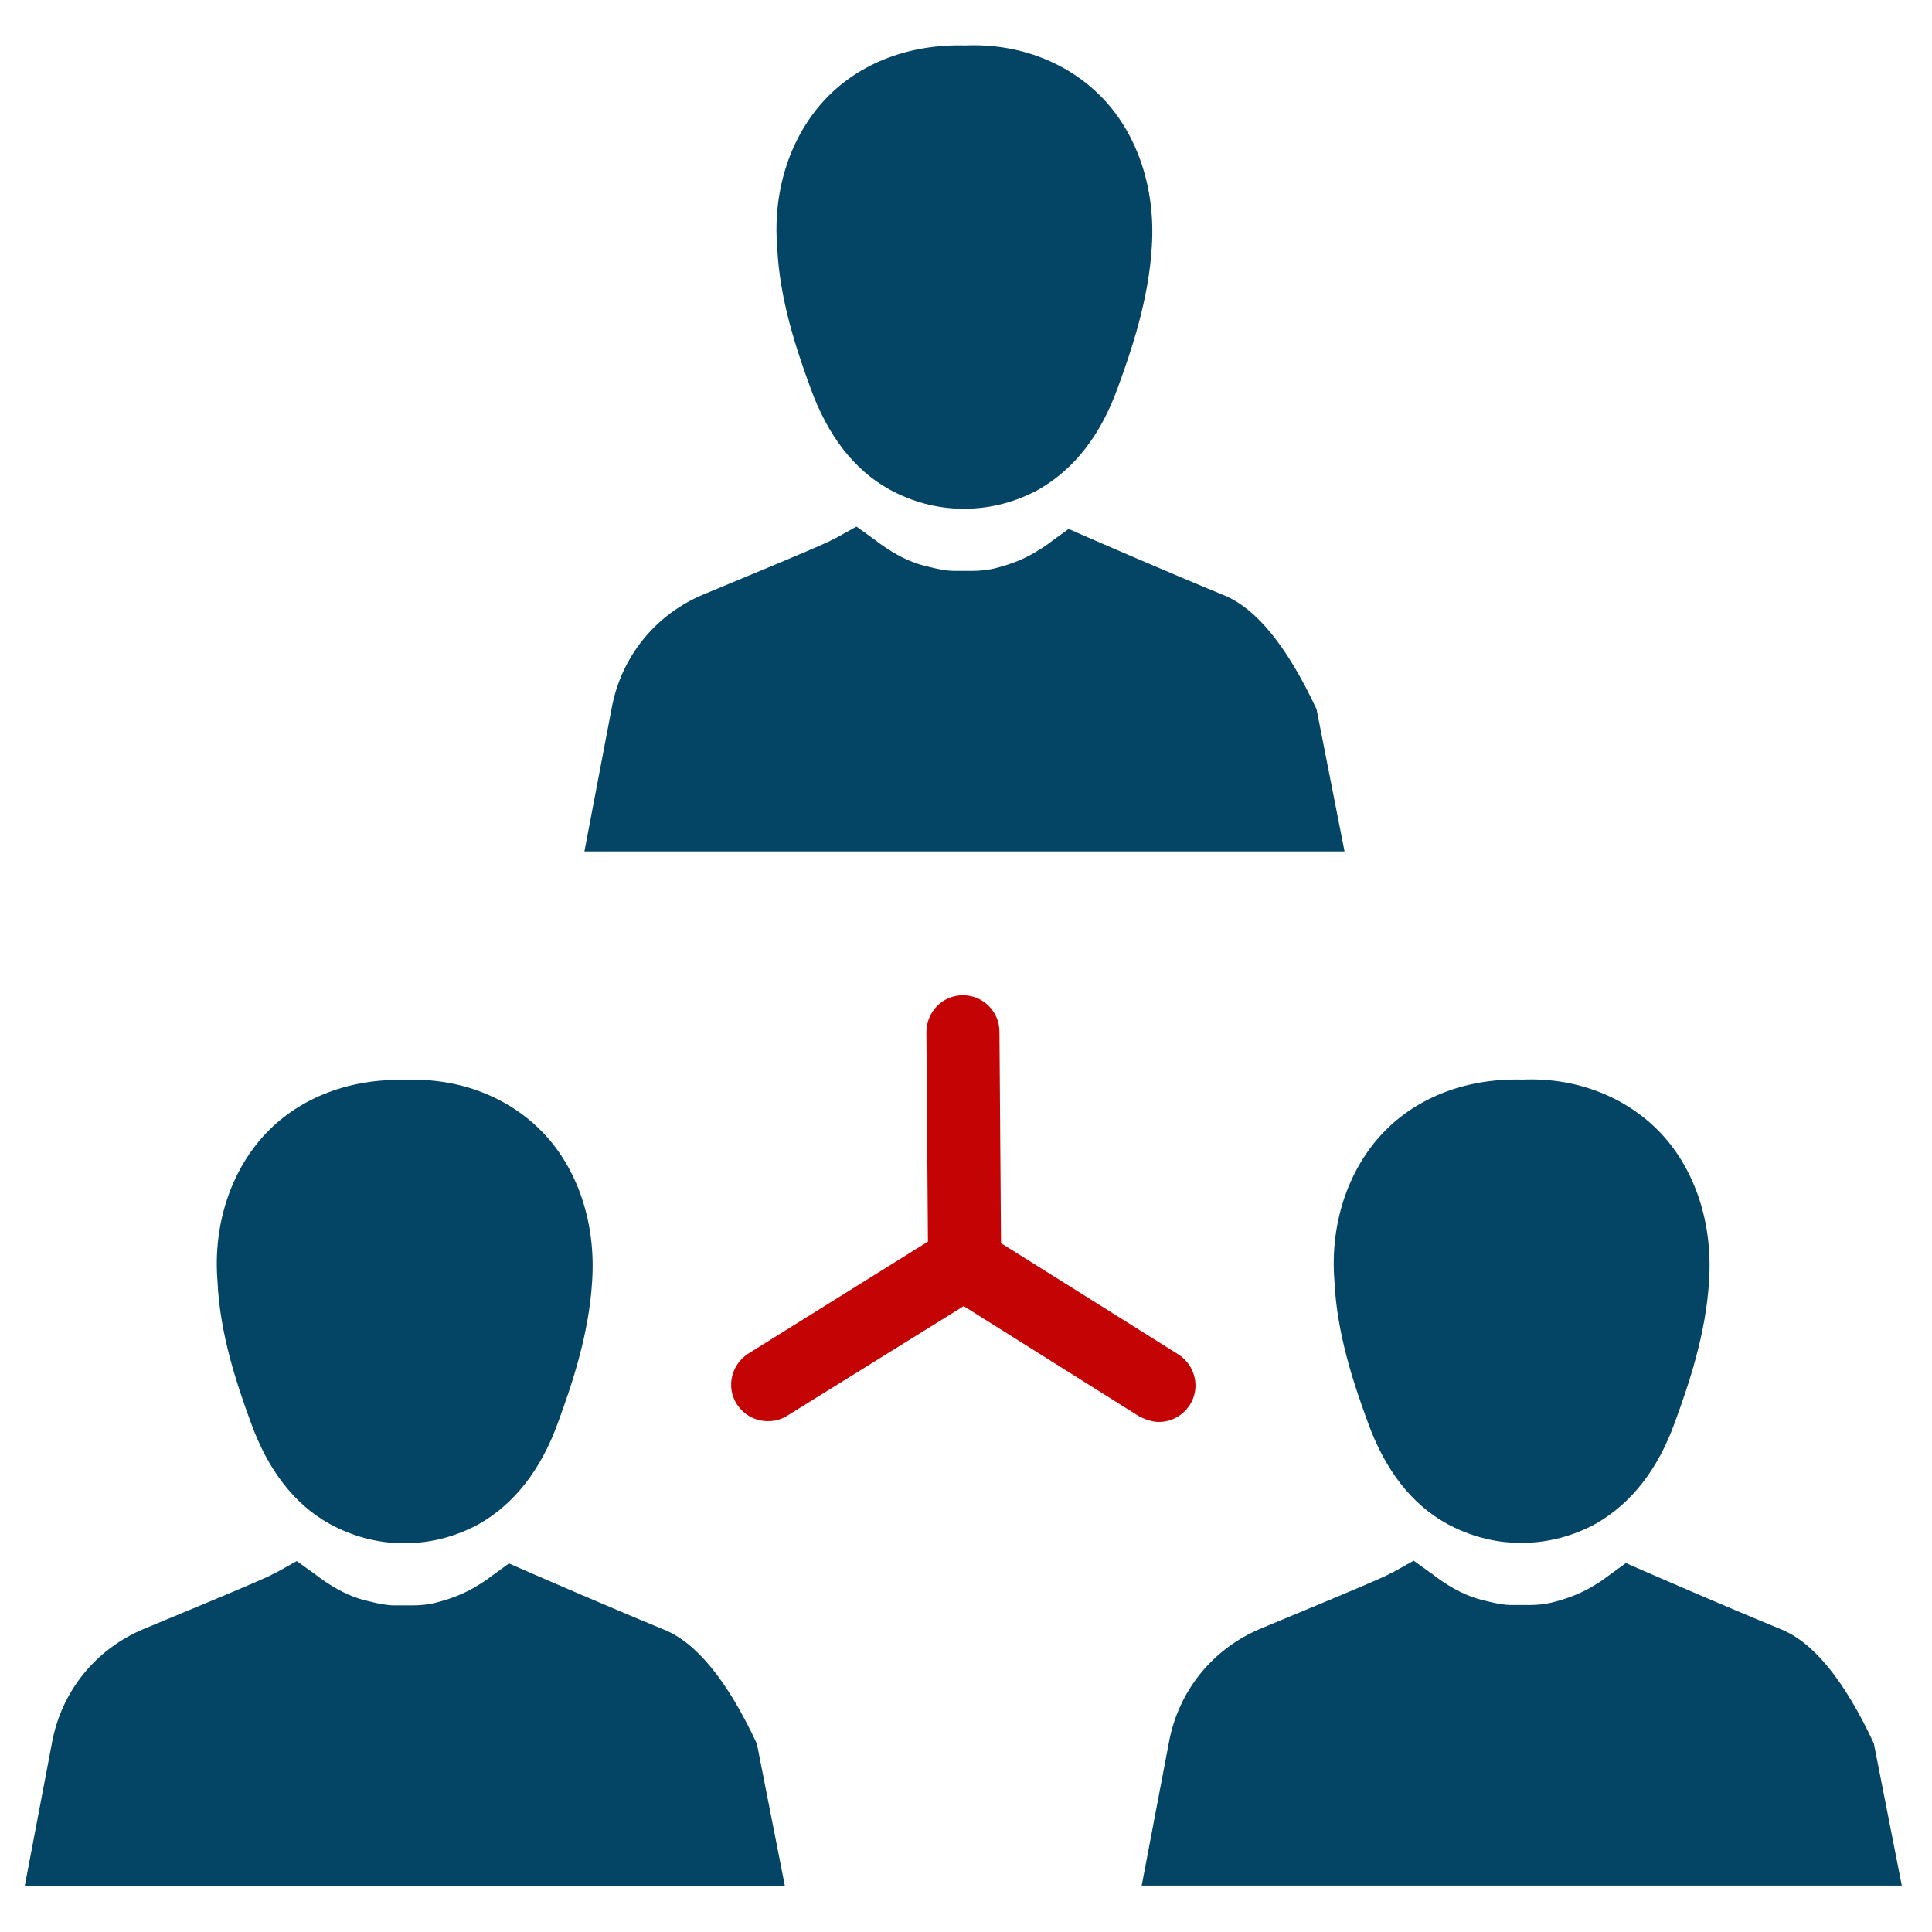 <?xml version="1.0" encoding="UTF-8" standalone="no"?>
<!DOCTYPE svg PUBLIC "-//W3C//DTD SVG 1.1//EN" "http://www.w3.org/Graphics/SVG/1.1/DTD/svg11.dtd">
<svg version="1.1" xmlns="http://www.w3.org/2000/svg" xmlns:xlink="http://www.w3.org/1999/xlink" preserveAspectRatio="xMidYMid meet" viewBox="0 0 640 640" width="640" height="640"><defs><path d="M109.12 504.77C116.59 508.89 125.09 511.2 133.33 511.2C133.58 511.2 133.84 511.2 134.36 511.2C142.85 511.2 151.35 508.89 158.82 504.77C170.4 498.07 179.16 487 184.82 471.3C189.45 458.68 195.12 441.95 196.15 424.44C197.44 405.38 191.51 387.36 179.93 375.26C168.6 363.42 152.12 356.98 134.36 357.75C116.08 357.24 99.6 363.42 88.27 375.26C76.68 387.36 70.5 405.38 72.05 424.44C72.82 441.95 78.49 458.68 83.12 471.3C88.78 487 97.54 498.33 109.12 504.77ZM134.1 381.96C145.43 381.44 155.47 385.3 161.91 392C168.86 399.21 172.2 410.28 171.43 422.64C170.4 437.05 165.51 451.73 161.39 462.8C157.79 472.84 152.64 479.79 146.2 483.4C142.34 485.46 137.7 486.49 133.33 486.74C128.95 486.74 124.57 485.71 120.71 483.4C114.27 479.79 109.12 472.84 105.52 462.8C105.52 462.8 105.52 462.8 105.52 462.8C101.4 451.73 96.51 437.05 95.48 422.64C95.22 410.28 98.57 399.21 105.52 392C112.21 385.05 122 381.44 134.1 381.96Z" id="a1GmvymADf"></path><path d="M219.84 539.78C201.04 532.06 175.04 520.73 175.04 520.73C174.61 520.54 172.46 519.6 168.6 517.9C165.2 520.37 163.31 521.74 162.94 522.02C162.94 522.02 160.62 523.82 158.82 524.85C154.44 527.68 149.8 529.48 144.91 530.77C142.08 531.54 139.25 531.8 136.93 531.8C136.31 531.8 131.37 531.8 130.75 531.8C128.18 531.8 125.6 531.29 122.51 530.51C117.62 529.48 112.99 527.42 108.35 524.33C107.07 523.56 104.75 521.76 104.75 521.76C104.32 521.45 102.17 519.91 98.31 517.13C94.14 519.44 91.82 520.73 91.36 520.99C91.1 520.99 90.33 521.5 89.3 522.02C82.09 525.36 63.3 533.09 47.85 539.52C31.63 546.22 20.3 560.38 17.21 577.37C16.61 580.53 13.6 596.32 8.2 624.75L260 624.75L250.73 577.63C240.95 556.69 230.65 544.07 219.84 539.78ZM40.9 582.01C42.44 573 48.62 565.53 56.86 562.18C63.81 559.35 85.18 550.6 96.25 545.7C102.95 549.82 109.9 552.66 117.11 554.46C121.48 555.49 125.86 556 130.75 556.26C131.45 556.26 137.01 556.26 137.7 556.26C141.82 556 146.2 555.49 150.58 554.46C158.04 552.66 165.25 549.82 171.43 545.7C171.43 545.7 171.69 545.7 171.69 545.45C180.7 549.31 197.44 556.52 210.82 561.92C219.32 565.53 225.24 572.74 227.04 581.75C227.28 582.99 228.49 589.16 230.65 600.29L37.29 600.29L37.29 600.54C39.45 589.42 40.66 583.24 40.9 582.01Z" id="bFmRTuWa0"></path><path d="M177.41 431.66C177.41 464.21 157.88 490.63 133.81 490.63C109.75 490.63 90.21 464.21 90.21 431.66C90.21 399.12 109.75 372.69 133.81 372.69C157.88 372.69 177.41 399.12 177.41 431.66Z" id="dNVM4TAha"></path><path d="M34.6 559.24L237.12 559.24L237.12 615.22L34.6 615.22L34.6 559.24Z" id="abXLnd5hU"></path><path d="M59.96 541.13L208.15 541.13L208.15 574.6L59.96 574.6L59.96 541.13Z" id="aQKhZAlbB"></path><path d="M479.12 504.65C486.59 508.77 495.09 511.08 503.33 511.08C503.58 511.08 503.84 511.08 504.36 511.08C512.85 511.08 521.35 508.77 528.82 504.65C540.4 497.95 549.16 486.88 554.82 471.18C559.45 458.56 565.12 441.82 566.15 424.32C567.44 405.26 561.51 387.24 549.93 375.14C538.6 363.3 522.12 356.86 504.36 357.63C486.08 357.12 469.6 363.3 458.27 375.14C446.68 387.24 440.5 405.26 442.05 424.32C442.82 441.82 448.49 458.56 453.12 471.18C458.78 486.88 467.54 498.21 479.12 504.65ZM504.1 381.83C515.43 381.32 525.47 385.18 531.91 391.88C538.86 399.08 542.2 410.16 541.43 422.51C540.4 436.93 535.51 451.61 531.39 462.68C527.79 472.72 522.64 479.67 516.2 483.28C512.34 485.34 507.7 486.37 503.33 486.62C498.95 486.62 494.57 485.59 490.71 483.28C484.27 479.67 479.12 472.72 475.52 462.68C475.52 462.68 475.52 462.68 475.52 462.68C471.4 451.61 466.51 436.93 465.48 422.51C465.22 410.16 468.57 399.08 475.52 391.88C482.21 384.92 492 381.32 504.1 381.83Z" id="bxylIQkeI"></path><path d="M589.84 539.66C571.04 531.94 545.04 520.61 545.04 520.61C544.61 520.42 542.46 519.48 538.6 517.78C535.2 520.25 533.31 521.62 532.94 521.9C532.94 521.9 530.62 523.7 528.82 524.73C524.44 527.56 519.8 529.36 514.91 530.65C512.08 531.42 509.25 531.68 506.93 531.68C506.31 531.68 501.37 531.68 500.75 531.68C498.18 531.68 495.6 531.16 492.51 530.39C487.62 529.36 482.99 527.3 478.35 524.21C477.07 523.44 474.75 521.64 474.75 521.64C474.32 521.33 472.17 519.78 468.31 517C464.14 519.32 461.82 520.61 461.36 520.87C461.1 520.87 460.33 521.38 459.3 521.9C452.09 525.24 433.3 532.97 417.85 539.4C401.63 546.1 390.3 560.26 387.21 577.25C386.61 580.41 383.6 596.2 378.2 624.63L630 624.63L620.73 577.51C610.95 556.57 600.65 543.95 589.84 539.66ZM410.9 581.89C412.44 572.87 418.62 565.41 426.86 562.06C433.81 559.23 455.18 550.47 466.25 545.58C472.95 549.7 479.9 552.53 487.11 554.34C491.48 555.37 495.86 555.88 500.75 556.14C501.45 556.14 507.01 556.14 507.7 556.14C511.82 555.88 516.2 555.37 520.58 554.34C528.04 552.53 535.25 549.7 541.43 545.58C541.43 545.58 541.69 545.58 541.69 545.33C550.7 549.19 567.44 556.4 580.82 561.8C589.32 565.41 595.24 572.62 597.04 581.63C597.28 582.86 598.49 589.04 600.65 600.17L407.29 600.17L407.29 600.42C409.45 589.3 410.66 583.12 410.9 581.89Z" id="d1jmhvVYhg"></path><path d="M547.41 431.54C547.41 464.09 527.88 490.51 503.81 490.51C479.75 490.51 460.21 464.09 460.21 431.54C460.21 398.99 479.75 372.57 503.81 372.57C527.88 372.57 547.41 398.99 547.41 431.54Z" id="d2VJEFHB2"></path><path d="M404.6 559.12L607.12 559.12L607.12 615.1L404.6 615.1L404.6 559.12Z" id="bkkkjgyn"></path><path d="M429.96 541L578.15 541L578.15 574.48L429.96 574.48L429.96 541Z" id="a5mGe5h0ak"></path><path d="M394.16 465.37C397.77 459.71 395.96 452.24 390.3 448.64C386.39 446.18 366.82 433.91 331.6 411.82C331.29 369.8 331.12 346.46 331.08 341.79C331.08 335.09 325.67 329.69 318.98 329.69C318.98 329.69 318.98 329.69 318.98 329.69C312.29 329.69 306.88 335.09 306.88 342.04C306.91 346.66 307.09 369.75 307.39 411.3C271.71 433.55 251.88 445.91 247.92 448.38C242.26 451.98 240.45 459.45 244.06 465.11C246.38 468.72 250.24 470.78 254.36 470.78C256.67 470.78 258.73 470.26 260.79 468.98C264.69 466.56 284.17 454.45 319.24 432.67C354.15 454.61 373.55 466.8 377.43 469.23C379.49 470.26 381.8 471.04 383.86 471.04C387.98 471.04 391.84 468.98 394.16 465.37Z" id="f1JUI3DB5Z"></path><path d="M294.52 162.08C301.99 166.2 310.48 168.51 318.72 168.51C318.98 168.51 319.24 168.51 319.75 168.51C328.25 168.51 336.75 166.2 344.21 162.08C355.8 155.38 364.55 144.31 370.22 128.6C374.85 115.99 380.52 99.25 381.55 81.75C382.83 62.69 376.91 44.67 365.32 32.57C354 20.73 337.52 14.29 319.75 15.06C301.47 14.55 285 20.73 273.67 32.57C262.08 44.67 255.9 62.69 257.45 81.75C258.22 99.25 263.88 115.99 268.52 128.6C274.18 144.31 282.94 155.64 294.52 162.08ZM319.5 39.26C330.82 38.75 340.87 42.61 347.3 49.31C354.25 56.51 357.6 67.59 356.83 79.94C355.8 94.36 350.91 109.04 346.79 120.11C343.18 130.15 338.03 137.1 331.6 140.71C327.73 142.77 323.1 143.8 318.72 144.05C314.35 144.05 309.97 143.02 306.11 140.71C299.67 137.1 294.52 130.15 290.92 120.11C290.92 120.11 290.92 120.11 290.92 120.11C286.8 109.04 281.91 94.36 280.88 79.94C280.62 67.59 283.97 56.51 290.92 49.31C297.61 42.35 307.39 38.75 319.5 39.26Z" id="a2ZhYGIWDc"></path><path d="M405.23 197.09C386.44 189.37 360.43 178.04 360.43 178.04C360 177.85 357.86 176.91 354 175.21C350.6 177.68 348.71 179.05 348.33 179.33C348.33 179.33 346.01 181.13 344.21 182.16C339.84 184.99 335.2 186.79 330.31 188.08C327.48 188.85 324.64 189.11 322.33 189.11C321.71 189.11 316.77 189.11 316.15 189.11C313.57 189.11 311 188.59 307.91 187.82C303.02 186.79 298.38 184.73 293.75 181.64C292.46 180.87 290.14 179.07 290.14 179.07C289.72 178.76 287.57 177.21 283.71 174.43C279.54 176.75 277.22 178.04 276.76 178.3C276.5 178.3 275.73 178.81 274.7 179.33C267.49 182.67 248.69 190.4 233.24 196.83C217.02 203.53 205.7 217.69 202.61 234.68C202.01 237.84 199 253.63 193.59 282.05L445.4 282.05L436.13 234.94C426.34 214 416.05 201.38 405.23 197.09ZM226.29 239.32C227.84 230.3 234.02 222.84 242.26 219.49C249.21 216.66 270.58 207.9 281.65 203.01C288.34 207.13 295.29 209.96 302.5 211.77C306.88 212.8 311.26 213.31 316.15 213.57C316.84 213.57 322.41 213.57 323.1 213.57C327.22 213.31 331.6 212.8 335.97 211.77C343.44 209.96 350.65 207.13 356.83 203.01C356.83 203.01 357.09 203.01 357.09 202.76C366.1 206.62 382.83 213.83 396.22 219.23C404.72 222.84 410.64 230.05 412.44 239.06C412.68 240.29 413.88 246.47 416.05 257.6L222.69 257.6L222.69 257.85C224.85 246.73 226.05 240.55 226.29 239.32Z" id="gOICk1SHy"></path><path d="M362.81 88.97C362.81 121.52 343.27 147.94 319.21 147.94C295.15 147.94 275.61 121.52 275.61 88.97C275.61 56.42 295.15 30 319.21 30C343.27 30 362.81 56.42 362.81 88.97Z" id="fBAQ6Wc1"></path><path d="M220 216.55L422.52 216.55L422.52 272.53L220 272.53L220 216.55Z" id="fmCk6LIoB"></path><path d="M245.36 198.43L393.54 198.43L393.54 231.91L245.36 231.91L245.36 198.43Z" id="aaDaMdab4"></path></defs><g><g><g><g><use xlink:href="#a1GmvymADf" opacity="1" fill="#044464" fill-opacity="1"></use><g><use xlink:href="#a1GmvymADf" opacity="1" fill-opacity="0" stroke="#000000" stroke-width="1" stroke-opacity="0"></use></g></g><g><use xlink:href="#bFmRTuWa0" opacity="1" fill="#044464" fill-opacity="1"></use><g><use xlink:href="#bFmRTuWa0" opacity="1" fill-opacity="0" stroke="#000000" stroke-width="1" stroke-opacity="0"></use></g></g><g><use xlink:href="#dNVM4TAha" opacity="1" fill="#044464" fill-opacity="1"></use></g><g><use xlink:href="#abXLnd5hU" opacity="1" fill="#044464" fill-opacity="1"></use></g><g><use xlink:href="#aQKhZAlbB" opacity="1" fill="#044464" fill-opacity="1"></use></g></g><g><g><use xlink:href="#bxylIQkeI" opacity="1" fill="#044464" fill-opacity="1"></use><g><use xlink:href="#bxylIQkeI" opacity="1" fill-opacity="0" stroke="#000000" stroke-width="1" stroke-opacity="0"></use></g></g><g><use xlink:href="#d1jmhvVYhg" opacity="1" fill="#044464" fill-opacity="1"></use><g><use xlink:href="#d1jmhvVYhg" opacity="1" fill-opacity="0" stroke="#000000" stroke-width="1" stroke-opacity="0"></use></g></g><g><use xlink:href="#d2VJEFHB2" opacity="1" fill="#044464" fill-opacity="1"></use></g><g><use xlink:href="#bkkkjgyn" opacity="1" fill="#044464" fill-opacity="1"></use></g><g><use xlink:href="#a5mGe5h0ak" opacity="1" fill="#044464" fill-opacity="1"></use></g></g><g><use xlink:href="#f1JUI3DB5Z" opacity="1" fill="#c40404" fill-opacity="1"></use><g><use xlink:href="#f1JUI3DB5Z" opacity="1" fill-opacity="0" stroke="#000000" stroke-width="1" stroke-opacity="0"></use></g></g><g><g><use xlink:href="#a2ZhYGIWDc" opacity="1" fill="#044464" fill-opacity="1"></use><g><use xlink:href="#a2ZhYGIWDc" opacity="1" fill-opacity="0" stroke="#000000" stroke-width="1" stroke-opacity="0"></use></g></g><g><use xlink:href="#gOICk1SHy" opacity="1" fill="#044464" fill-opacity="1"></use><g><use xlink:href="#gOICk1SHy" opacity="1" fill-opacity="0" stroke="#000000" stroke-width="1" stroke-opacity="0"></use></g></g><g><use xlink:href="#fBAQ6Wc1" opacity="1" fill="#044464" fill-opacity="1"></use></g><g><use xlink:href="#fmCk6LIoB" opacity="1" fill="#044464" fill-opacity="1"></use></g><g><use xlink:href="#aaDaMdab4" opacity="1" fill="#044464" fill-opacity="1"></use></g></g></g></g></svg>